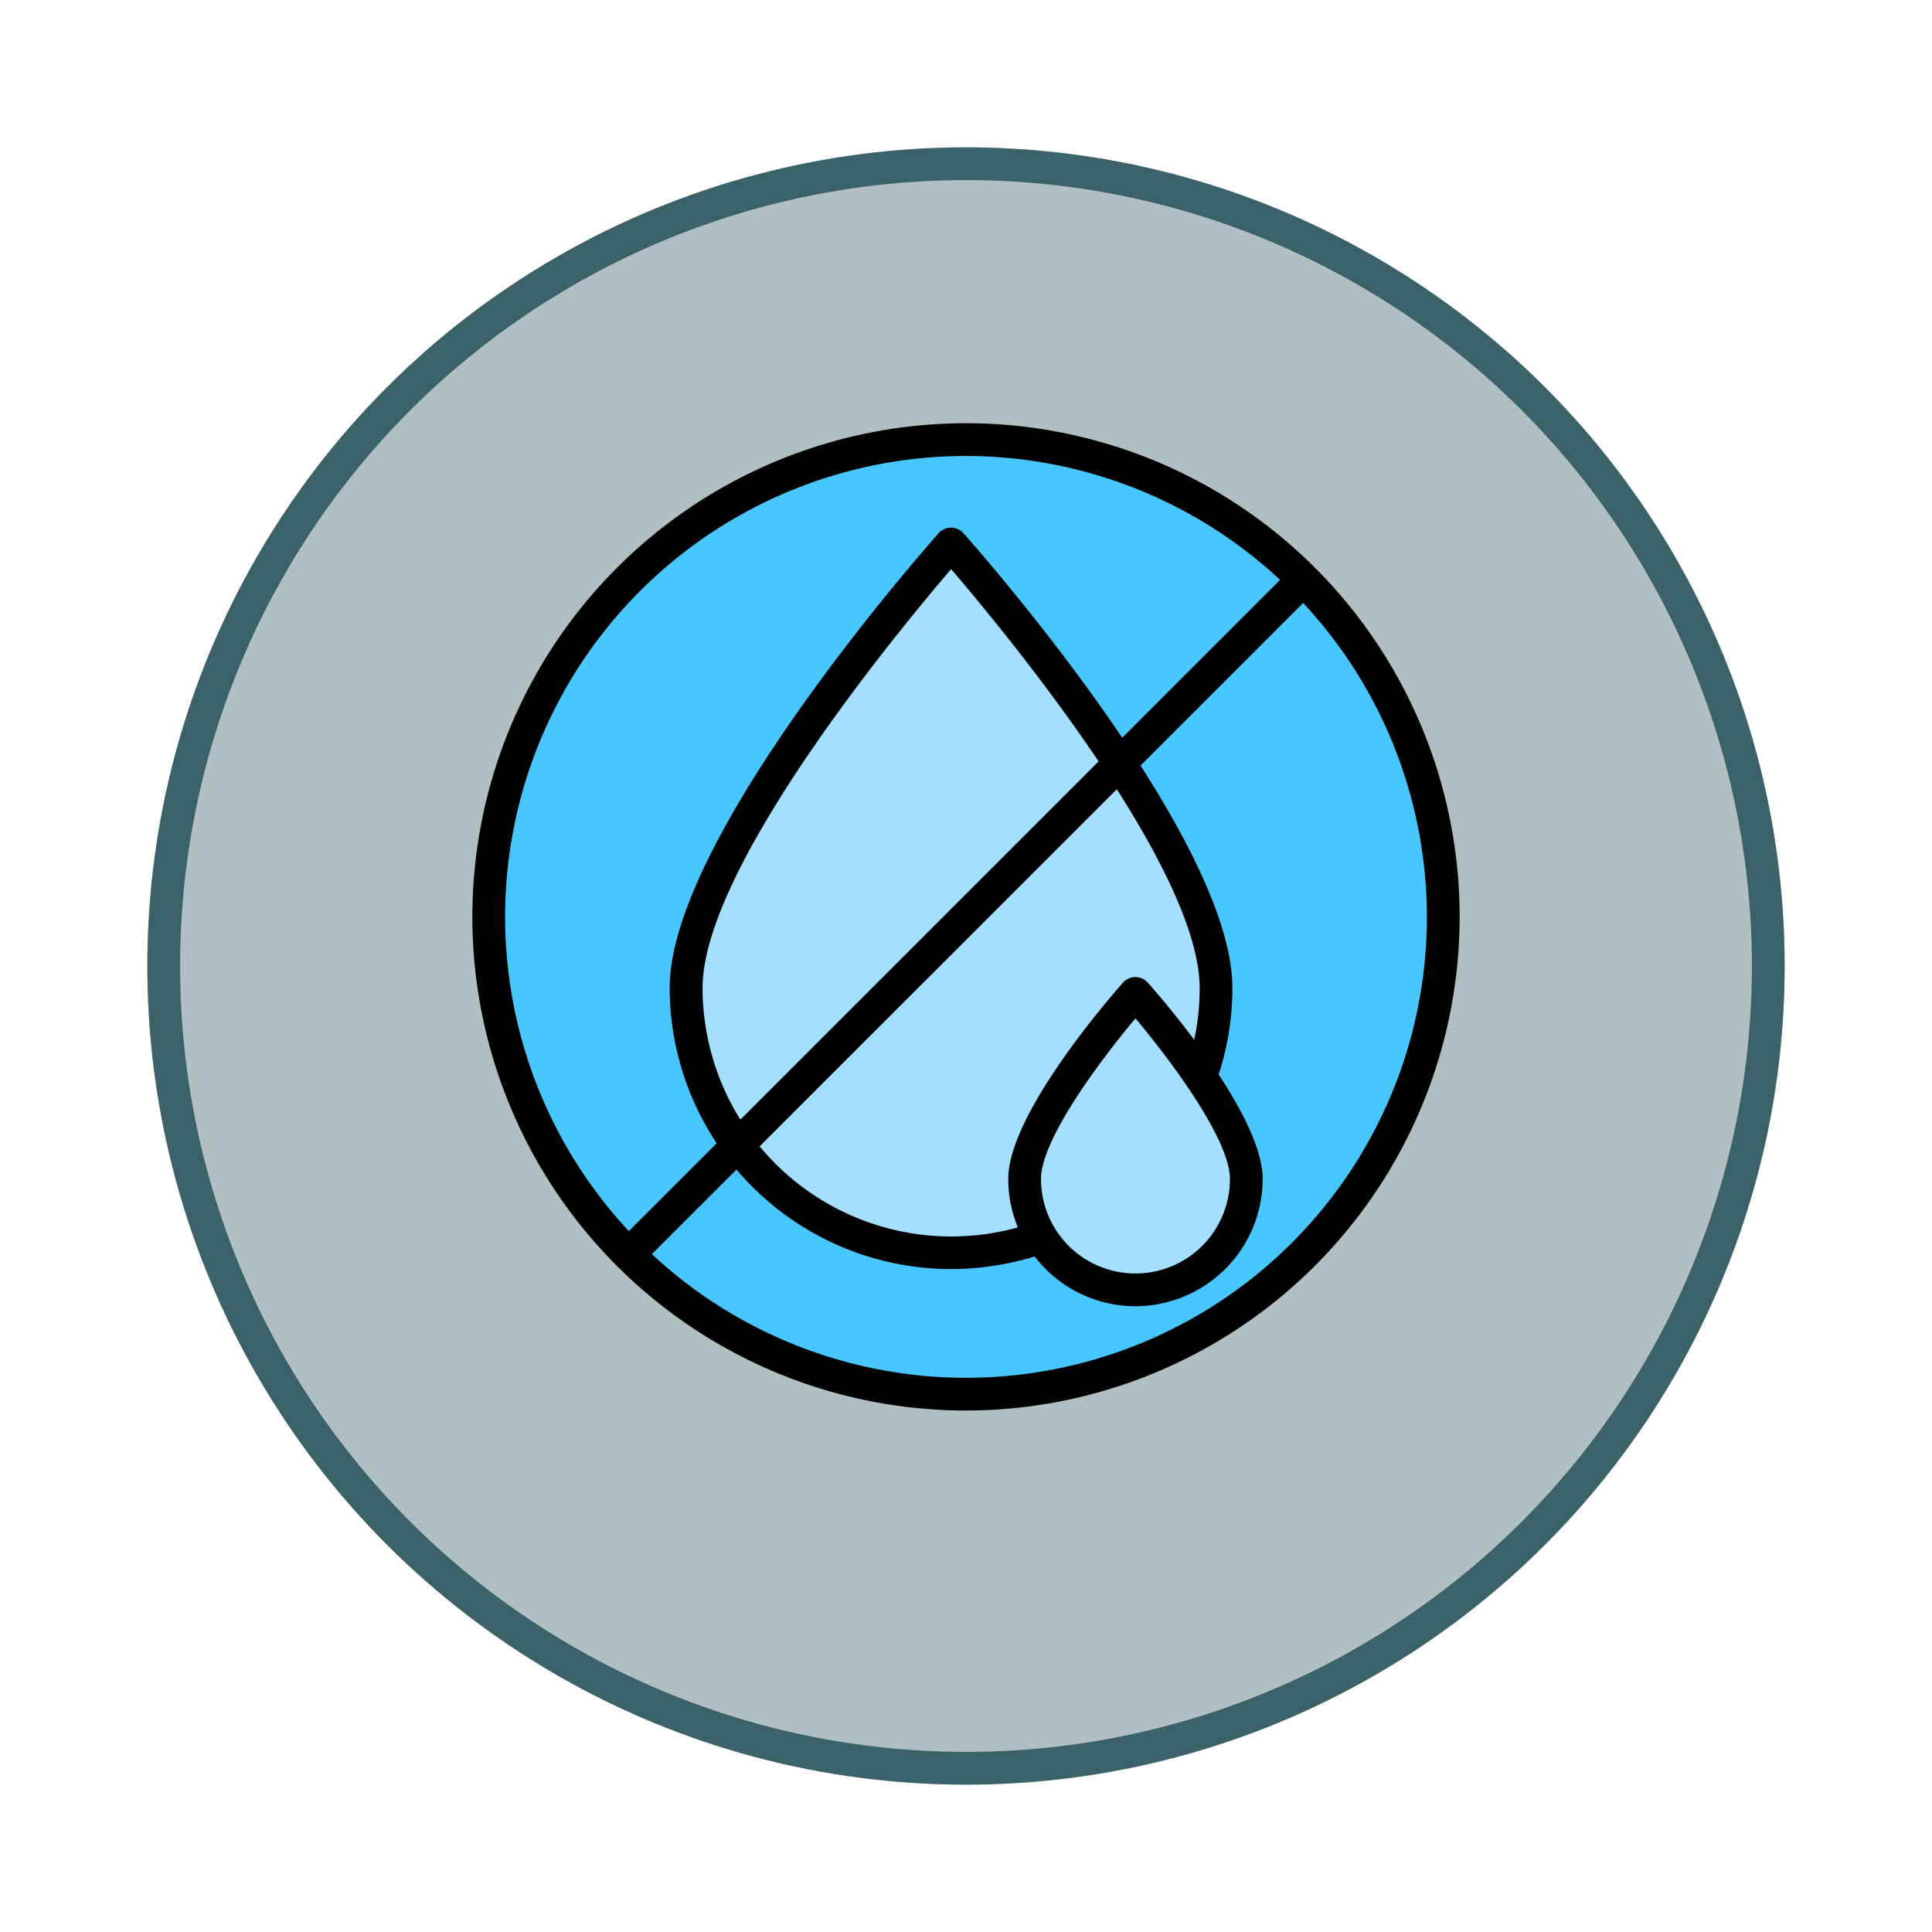 <svg xmlns="http://www.w3.org/2000/svg" xmlns:xlink="http://www.w3.org/1999/xlink" width="118" height="118" viewBox="0 0 118 118">
  <defs>
    <filter id="Elipse_12115" x="0" y="0" width="118" height="118" filterUnits="userSpaceOnUse">
      <feOffset dy="3" input="SourceAlpha"/>
      <feGaussianBlur stdDeviation="3" result="blur"/>
      <feFlood flood-opacity="0.161"/>
      <feComposite operator="in" in2="blur"/>
      <feComposite in="SourceGraphic"/>
    </filter>
  </defs>
  <g id="Grupo_1188096" data-name="Grupo 1188096" transform="translate(-799.781 -1970)">
    <g id="Grupo_1181939" data-name="Grupo 1181939" transform="translate(808.781 1976)">
      <g transform="matrix(1, 0, 0, 1, -9, -6)" filter="url(#Elipse_12115)">
        <g id="Elipse_12115-2" data-name="Elipse 12115" transform="translate(9 6)" fill="#b0bfc2" stroke="#3c6269" stroke-width="2">
          <circle cx="50" cy="50" r="50" stroke="none"/>
          <circle cx="50" cy="50" r="49" fill="none"/>
        </g>
      </g>
    </g>
    <g id="no-water_12617763" transform="translate(826.781 1994)">
      <g id="Grupo_1188354" data-name="Grupo 1188354">
        <circle id="Elipse_12275" data-name="Elipse 12275" cx="29.15" cy="29.15" r="29.15" transform="translate(2.85 2.85)" fill="#48c7ff"/>
      </g>
      <g id="Grupo_1188355" data-name="Grupo 1188355">
        <path id="Trazado_1242919" data-name="Trazado 1242919" d="M46.31,41.77a15.875,15.875,0,0,0,.95-5.44c0-8.94-16.18-27.11-16.18-27.11S14.89,27.38,14.89,36.32A16.188,16.188,0,0,0,36.57,51.54Z" fill="#a4dffe"/>
      </g>
      <g id="Grupo_1188356" data-name="Grupo 1188356">
        <path id="Trazado_1242920" data-name="Trazado 1242920" d="M49.12,48.01a6.77,6.77,0,0,1-13.54,0c0-3.74,6.77-11.34,6.77-11.34S49.12,44.27,49.12,48.01Z" fill="#a4dffe"/>
      </g>
      <g id="Grupo_1188357" data-name="Grupo 1188357">
        <path id="Trazado_1242921" data-name="Trazado 1242921" d="M32,62.15A30.15,30.15,0,1,1,62.15,32,30.177,30.177,0,0,1,32,62.15Zm0-58.3A28.15,28.15,0,1,0,60.15,32,28.184,28.184,0,0,0,32,3.85Z"/>
      </g>
      <g id="Grupo_1188358" data-name="Grupo 1188358">
        <path id="Trazado_1242922" data-name="Trazado 1242922" d="M11.4,53.61a1.024,1.024,0,0,1-.71-.29,1,1,0,0,1,0-1.41L51.91,10.69a1,1,0,0,1,1.41,1.41L12.1,53.31a.97.97,0,0,1-.7.3Z"/>
      </g>
      <g id="Grupo_1188359" data-name="Grupo 1188359">
        <path id="Trazado_1242923" data-name="Trazado 1242923" d="M31.08,53.51A17.2,17.2,0,0,1,13.9,36.33c0-9.21,15.77-27.02,16.44-27.78a1.022,1.022,0,0,1,1.49,0c.67.75,16.44,18.56,16.44,27.78a16.876,16.876,0,0,1-1.01,5.79,1,1,0,0,1-1.88-.68,14.79,14.79,0,0,0,.89-5.1c0-7.39-12.03-21.91-15.18-25.58-3.15,3.68-15.18,18.2-15.18,25.58A15.189,15.189,0,0,0,36.25,50.62a1,1,0,0,1,.68,1.88,17.683,17.683,0,0,1-5.85,1.01Z"/>
      </g>
      <g id="Grupo_1188360" data-name="Grupo 1188360">
        <path id="Trazado_1242924" data-name="Trazado 1242924" d="M42.35,55.78a7.778,7.778,0,0,1-7.77-7.77c0-4,6.31-11.2,7.02-12.01a1.022,1.022,0,0,1,1.49,0c.72.81,7.03,8,7.03,12.01a7.784,7.784,0,0,1-7.77,7.77Zm0-17.58c-2.11,2.51-5.77,7.38-5.77,9.81a5.77,5.77,0,0,0,11.54,0C48.12,45.58,44.46,40.71,42.35,38.2Z"/>
      </g>
    </g>
  </g>
</svg>
